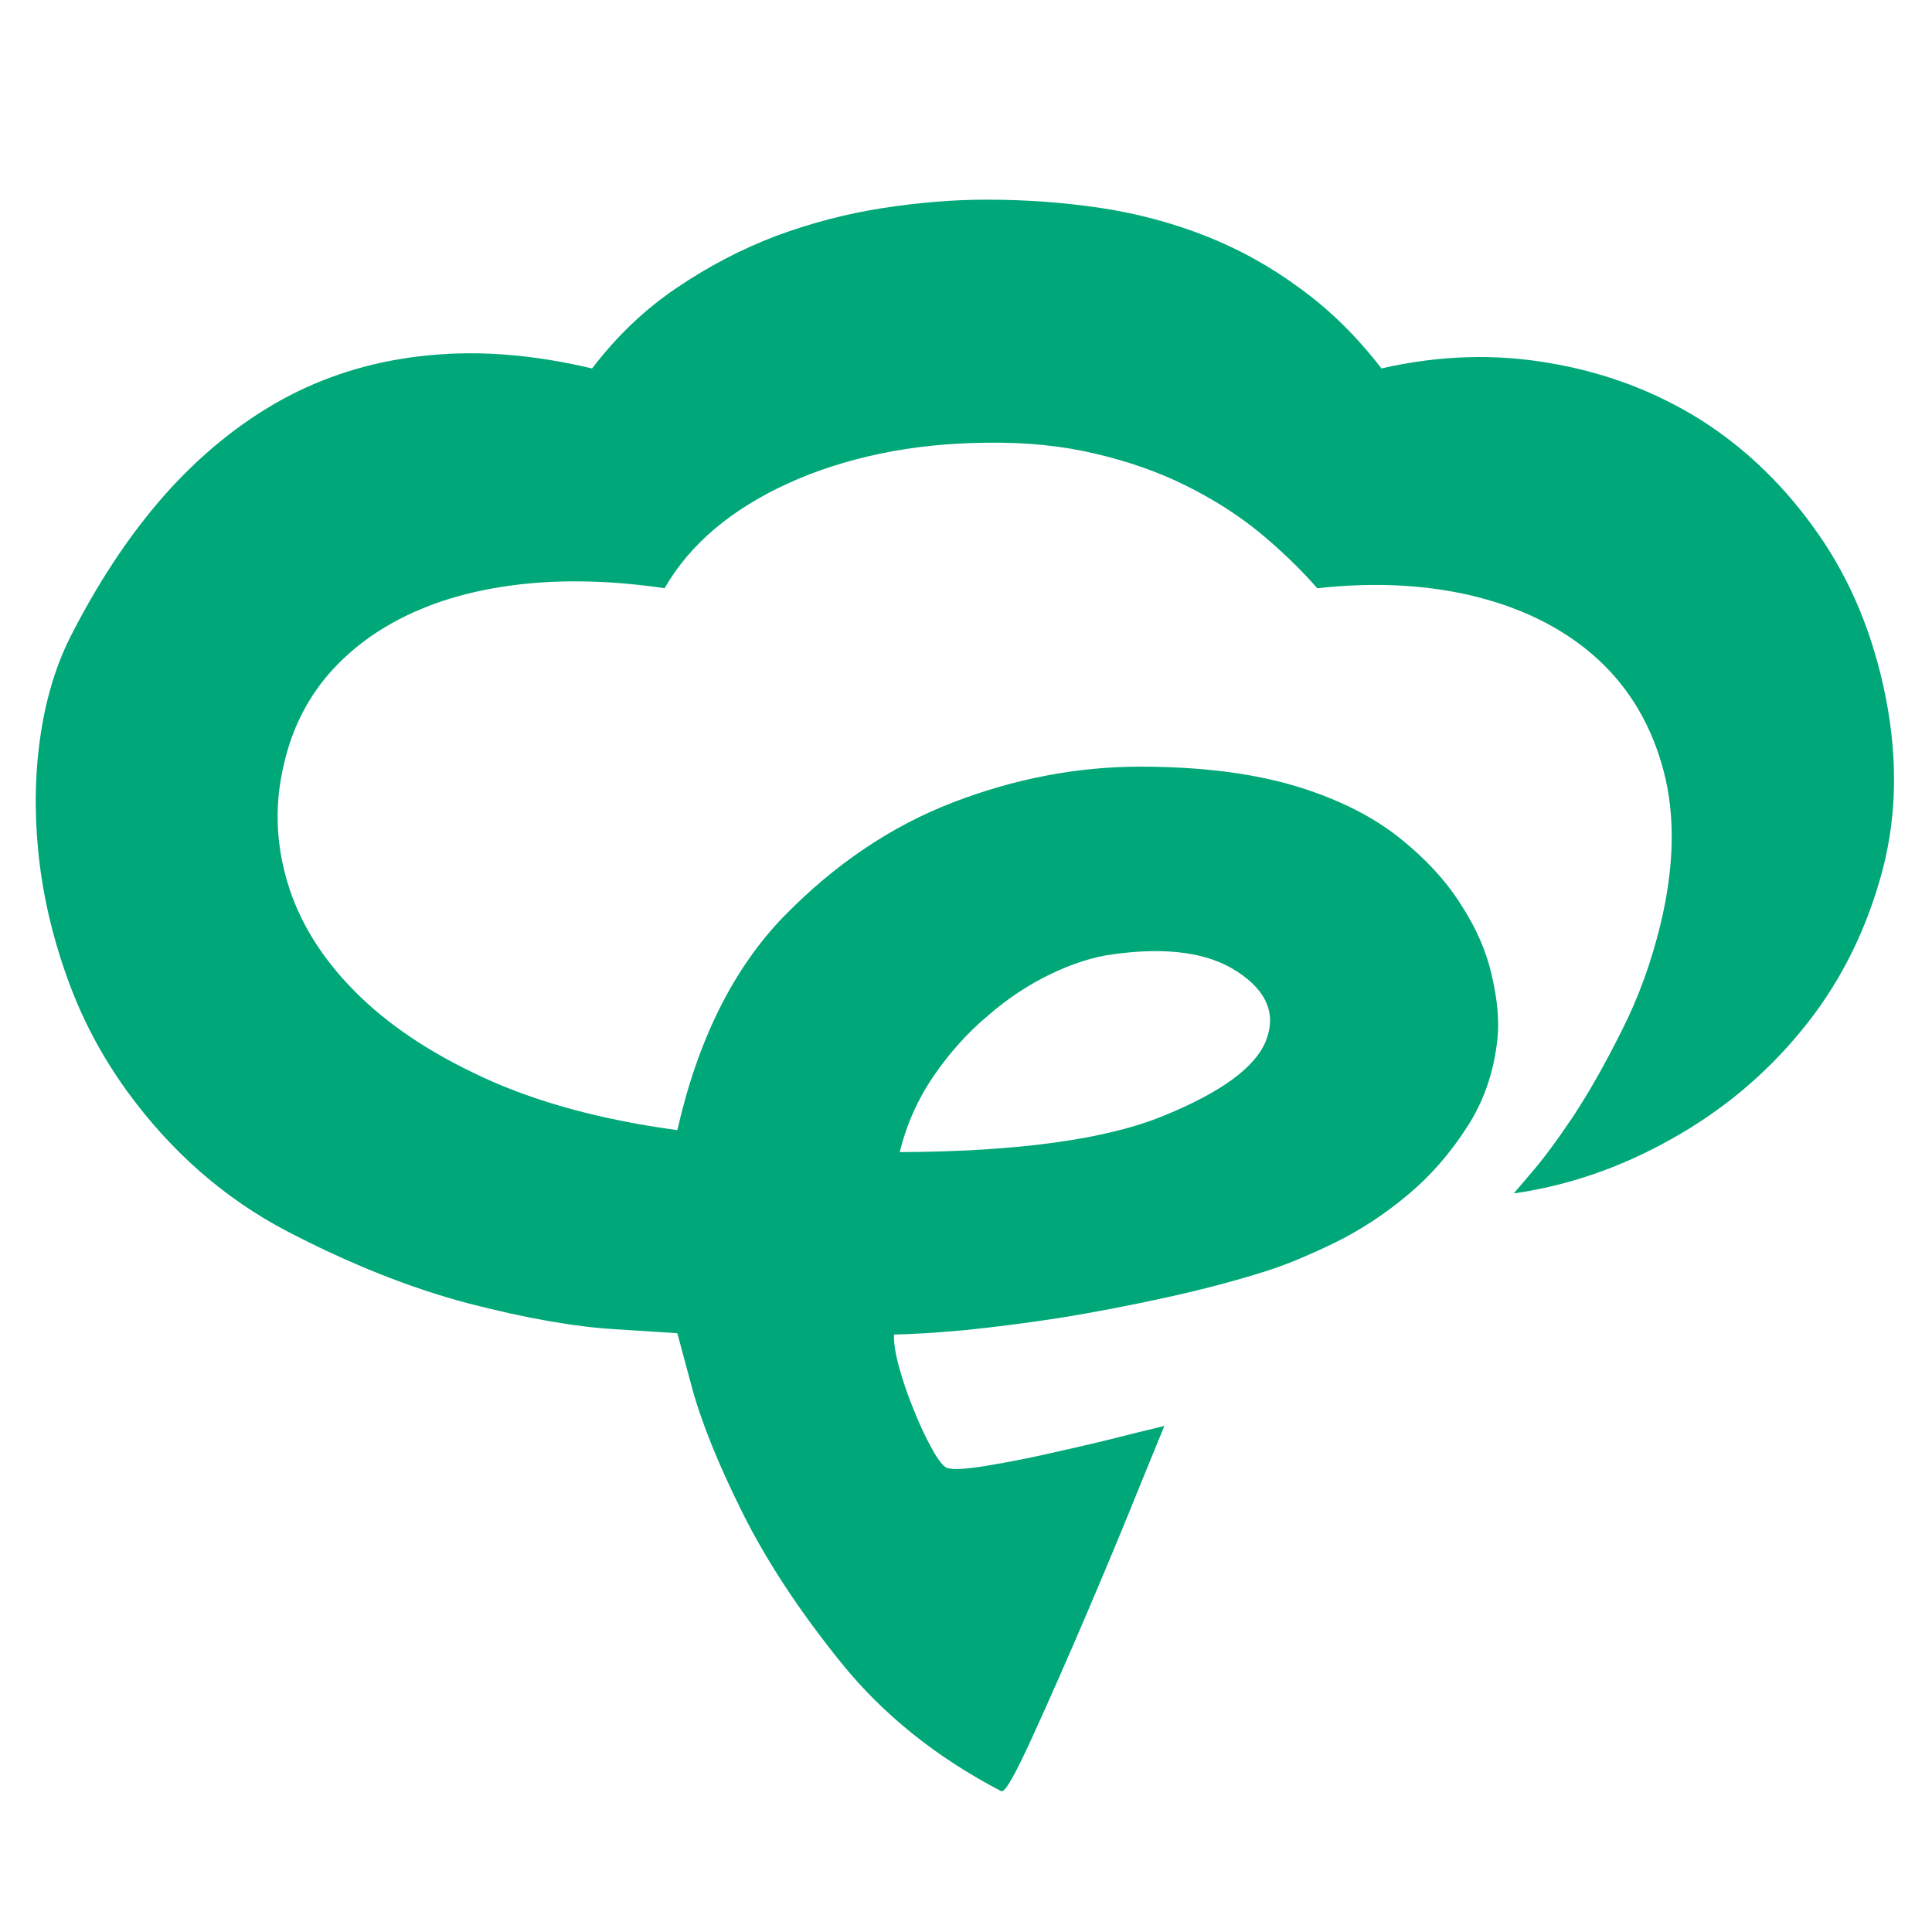 <?xml version="1.0" encoding="utf-8"?>
<svg version="1.1" id="Layer_1"
xmlns="http://www.w3.org/2000/svg"
xmlns:xlink="http://www.w3.org/1999/xlink"
width="160px" height="160px"
xml:space="preserve">
<g id="PathID_71" transform="matrix(1, 0, 0, 1, 203, -344)" opacity="1">
</g>
<g id="PathID_72" transform="matrix(1, 0, 0, 1, 203, -344)" opacity="1">
</g>
<g id="PathID_73" transform="matrix(0.728, 0, 0, 0.728, -152.15, -269.35)" opacity="1">
<path style="fill:#00A779;fill-opacity:1" d="M422.85 470.05Q420.05 479.8 413.9 487.25Q407.75 494.75 399.15 499.55Q390.55 504.4 381.2 505.75L383.2 503.4Q385.2 501.1 387.95 497Q390.65 492.9 393.45 487.3Q396.3 481.7 397.9 475.1Q400.25 465.3 398.25 457.7Q396.25 450.1 390.9 445.1Q385.5 440.1 377.25 437.95Q368.95 435.8 358.85 436.9Q355.9 433.55 352.2 430.5Q348.5 427.5 343.85 425.2Q339.2 422.9 333.6 421.6Q327.95 420.25 321.25 420.35Q314.85 420.4 309.1 421.6Q303.4 422.8 298.7 424.95Q293.95 427.1 290.35 430.1Q286.75 433.15 284.6 436.9Q276.05 435.65 268.75 436.4Q261.45 437.15 255.8 439.75Q250.15 442.35 246.4 446.65Q242.65 451 241.3 456.9Q239.7 463.55 241.65 470.2Q243.6 476.9 249.2 482.6Q254.75 488.3 263.95 492.55Q273.15 496.8 286.05 498.55Q289.55 483.1 298.2 474.2Q306.9 465.3 317.45 461.25Q328 457.2 338.7 457.2Q349.4 457.2 357 459.6Q363.75 461.75 368.2 465.3Q372.65 468.85 375.2 472.9Q377.8 476.9 378.7 480.95Q379.65 485 379.35 488.1Q378.75 493.85 375.85 498.25Q373 502.7 369.1 505.95Q365.2 509.2 360.95 511.3Q356.65 513.4 353.3 514.5Q347.8 516.25 341.6 517.6Q335.45 518.95 329.6 519.9Q323.75 520.8 318.75 521.3Q313.8 521.75 310.7 521.8Q310.65 523.3 311.3 525.6Q311.95 527.95 312.9 530.25Q313.8 532.55 314.8 534.4Q315.8 536.3 316.5 536.85Q317.15 537.4 321.1 536.75Q325.1 536.1 329.6 535.05Q334.1 534.05 337.75 533.1L341.45 532.2L338.75 538.8Q336.1 545.4 332.75 553.25Q329.4 561.1 326.45 567.55Q323.5 574.05 322.9 573.75Q311.85 568 304.7 559.15Q297.55 550.3 293.4 541.95Q289.25 533.6 287.65 527.6L286.05 521.65L279.05 521.2Q272.1 520.8 262.25 518.25Q252.4 515.65 241.65 510.05Q230.95 504.45 223.4 494.05Q219 487.95 216.55 480.95Q214.05 473.9 213.35 466.85Q212.65 459.85 213.65 453.35Q214.65 446.9 217.25 441.95Q222.2 432.35 228.35 425.6Q234.55 418.85 241.9 415Q249.25 411.2 257.85 410.4Q266.45 409.55 276.35 411.9Q280.55 406.4 285.95 402.75Q291.4 399.05 297.35 396.8Q303.3 394.6 309.45 393.65Q315.6 392.7 321.25 392.7Q327.95 392.7 334.25 393.65Q340.5 394.6 346.2 396.85Q351.9 399.1 356.9 402.8Q361.95 406.45 366.15 411.9Q375.95 409.65 385.35 411.3Q394.75 412.9 402.55 417.8Q410.3 422.75 415.85 430.75Q421.4 438.7 423.5 449.25Q425.7 460.35 422.85 470.05M328.5 480.8Q324.75 482.6 321.35 485.55Q317.9 488.45 315.2 492.4Q312.5 496.35 311.35 501.05Q331.6 500.95 341.4 496.9Q351.2 492.9 353 488.4Q354.8 483.85 349.8 480.55Q344.85 477.25 335.55 478.55Q332.25 479 328.5 480.8" />
</g>
<g id="PathID_74" transform="matrix(0.728, 0, 0, 0.728, -152.15, -269.35)" opacity="1">
</g>
</svg>
